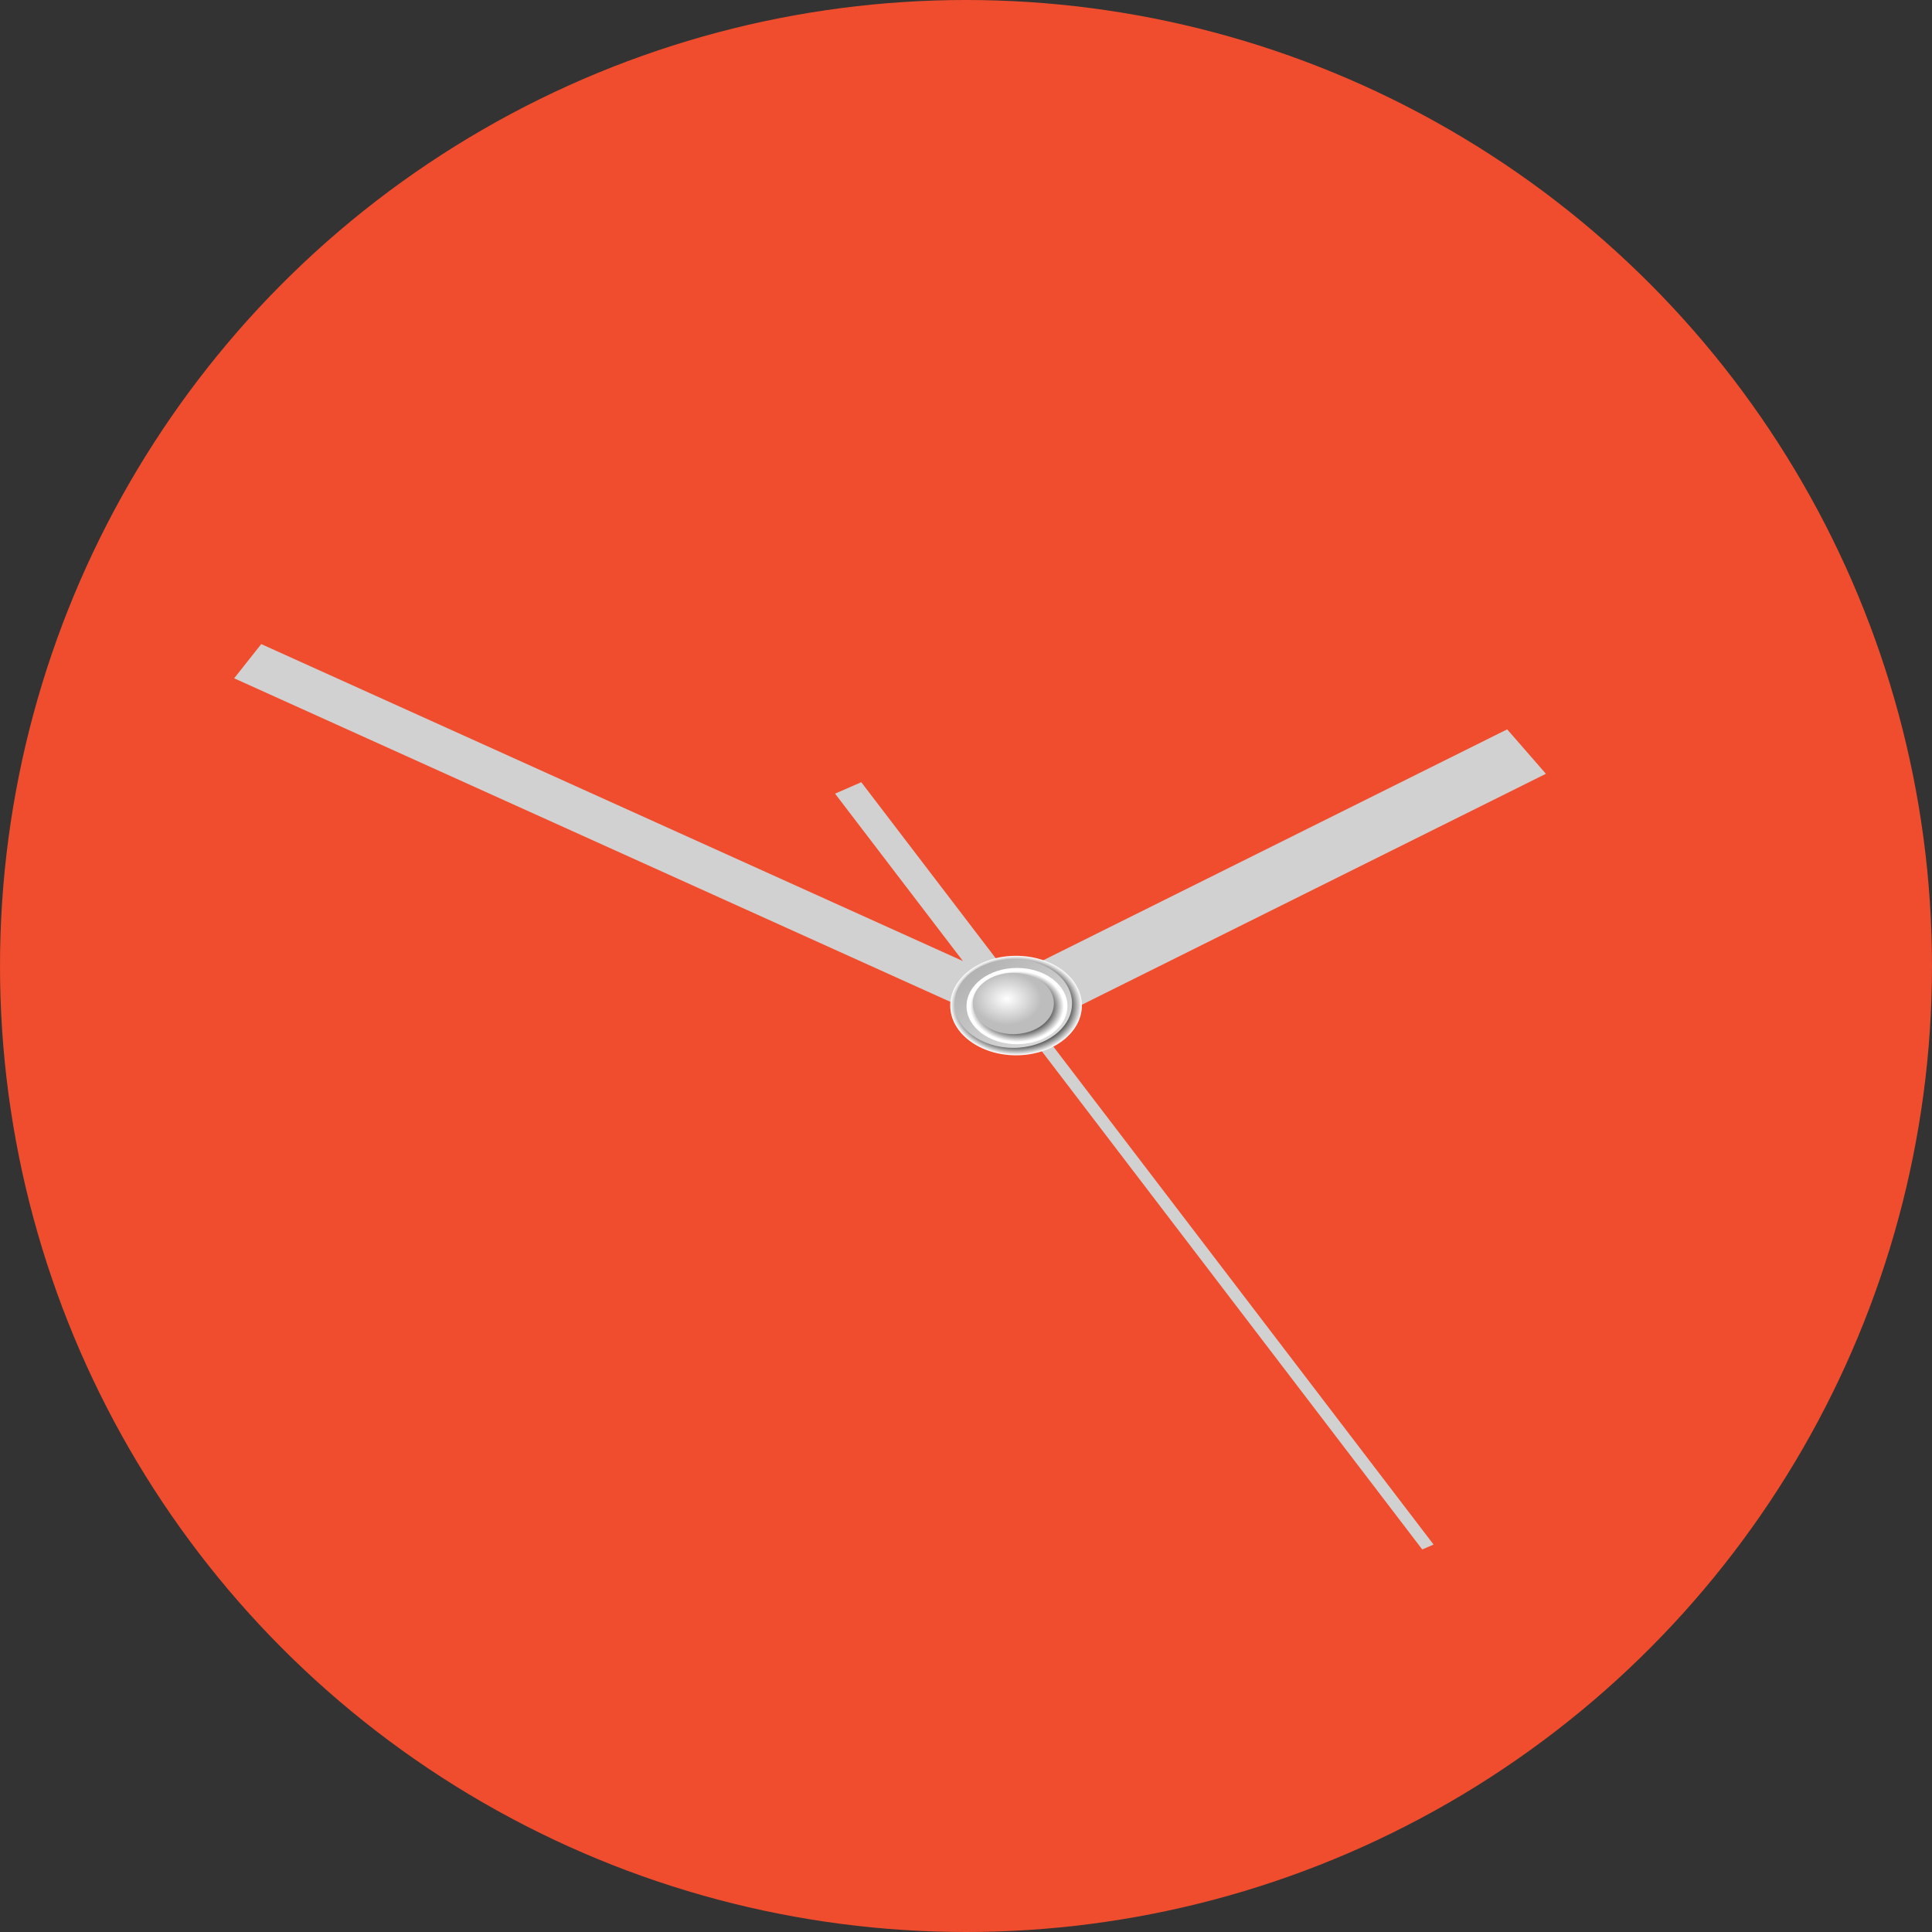 <svg width="80" height="80" viewBox="0 0 80 80" fill="none" xmlns="http://www.w3.org/2000/svg">
<rect x="0" y="0" width="80" height="80" fill="#333333" stroke="none"/>
<circle cx="40" cy="40" r="40" fill="#EF4D2D"/>
<g clip-path="url(#clip0_2026_3)">
<path d="M62.409 30.201L41.161 40.776L42.765 42.616L64.013 32.041L62.409 30.201Z" fill="#D1D1D1"/>
<path d="M10.817 26.67L9.696 28.087L41.397 42.408L42.518 40.991L10.817 26.67Z" fill="#D1D1D1"/>
<path d="M35.663 32.389L34.578 32.863L42.481 43.212L43.567 42.739L35.663 32.389Z" fill="#D1D1D1"/>
<path d="M42.951 42.464L42.482 42.669L58.892 64.16L59.361 63.956L42.951 42.464Z" fill="#D1D1D1"/>
<path d="M44.798 41.638C44.798 42.772 43.583 43.698 42.072 43.698C40.572 43.698 39.347 42.779 39.347 41.638C39.347 40.504 40.562 39.578 42.072 39.578C43.583 39.578 44.798 40.497 44.798 41.638Z" fill="url(#paint0_radial_2026_3)"/>
<path d="M44.39 41.552C44.39 42.564 43.298 43.389 41.959 43.389C40.62 43.389 39.527 42.564 39.527 41.552C39.527 40.54 40.62 39.715 41.959 39.715C43.307 39.715 44.39 40.533 44.39 41.552Z" fill="url(#paint1_linear_2026_3)"/>
<path d="M44.2 41.66C44.2 42.535 43.26 43.239 42.111 43.239C40.952 43.239 40.022 42.528 40.022 41.66C40.022 40.784 40.962 40.081 42.111 40.081C43.27 40.081 44.2 40.784 44.2 41.66Z" fill="url(#paint2_radial_2026_3)"/>
<path d="M43.64 41.552C43.64 42.255 42.89 42.822 41.959 42.822C41.029 42.822 40.278 42.255 40.278 41.552C40.278 40.849 41.029 40.282 41.959 40.282C42.89 40.282 43.64 40.849 43.64 41.552Z" fill="url(#paint3_radial_2026_3)"/>
</g>
<defs>
<radialGradient id="paint0_radial_2026_3" cx="0" cy="0" r="1" gradientUnits="userSpaceOnUse" gradientTransform="translate(42.076 41.635) scale(2.725 2.059)">
<stop offset="0.768" stop-color="#1C1C1C"/>
<stop offset="1" stop-color="white"/>
</radialGradient>
<linearGradient id="paint1_linear_2026_3" x1="40.268" y1="40.269" x2="42.765" y2="43.573" gradientUnits="userSpaceOnUse">
<stop stop-color="#B3B3B3"/>
<stop offset="1" stop-color="#DBDBDB"/>
</linearGradient>
<radialGradient id="paint2_radial_2026_3" cx="0" cy="0" r="1" gradientUnits="userSpaceOnUse" gradientTransform="translate(42.116 41.678) scale(1.943 1.468)">
<stop offset="0.636" stop-color="#1C1C1C"/>
<stop offset="1" stop-color="white"/>
</radialGradient>
<radialGradient id="paint3_radial_2026_3" cx="0" cy="0" r="1" gradientUnits="userSpaceOnUse" gradientTransform="translate(41.698 41.362) scale(1.418 1.071)">
<stop stop-color="white"/>
<stop offset="1" stop-color="#BDBDBD"/>
</radialGradient>
<clipPath id="clip0_2026_3">
<rect width="54.315" height="37.493" fill="white" transform="translate(9.697 26.667)"/>
</clipPath>
</defs>
</svg>
